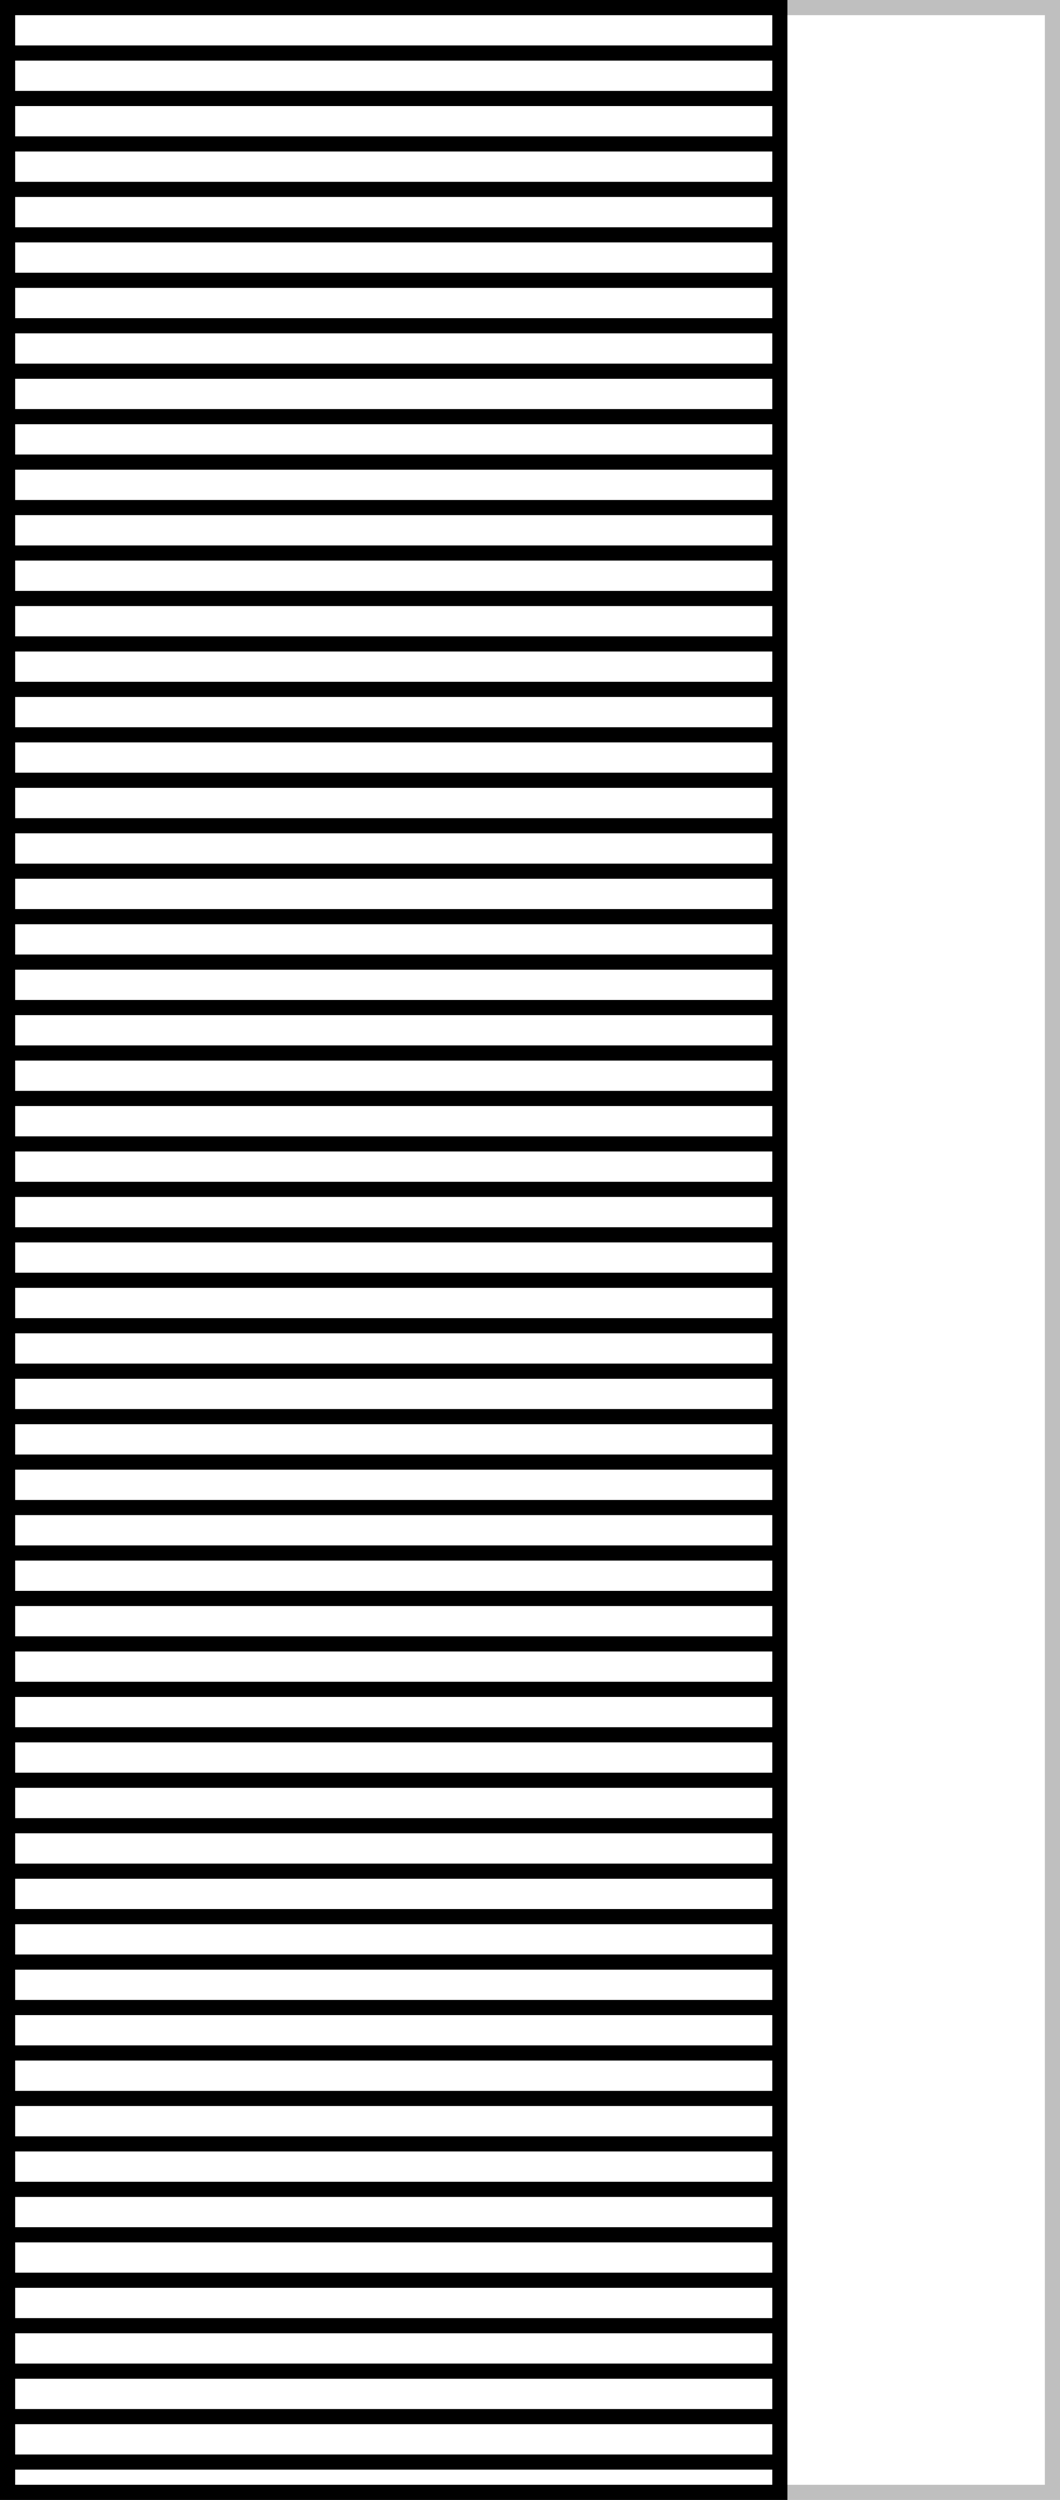 <svg width="70" height="165" fill="none" xmlns="http://www.w3.org/2000/svg"><path stroke="#BFBFBF" d="M.5.5h69v164H.5z"/><path stroke="#000" d="M.5.5h51v164H.5zM0 3.5h52M0 39.5h52M0 75.5h52M0 21.5h52M0 57.5h52M0 93.5h52M0 6.5h52M0 42.5h52M0 78.5h52M0 24.5h52M0 60.5h52M0 96.5h52M0 111.5h52M0 9.5h52M0 45.5h52M0 81.5h52M0 27.5h52M0 63.5h52M0 99.5h52M0 114.5h52M0 12.5h52M0 48.5h52M0 84.5h52M0 30.5h52M0 66.5h52M0 102.5h52M0 117.5h52M0 15.5h52M0 51.5h52M0 87.5h52M0 33.5h52M0 69.5h52M0 105.5h52M0 120.5h52M0 123.5h52M0 126.5h52M0 129.5h52M0 132.5h52M0 135.5h52M0 138.5h52M0 141.5h52M0 144.5h52M0 147.5h52M0 150.5h52M0 153.5h52M0 156.5h52M0 159.5h52M0 162.5h52M0 18.5h52M0 54.5h52M0 90.5h52M0 36.5h52M0 72.5h52M0 108.5h52"/></svg>